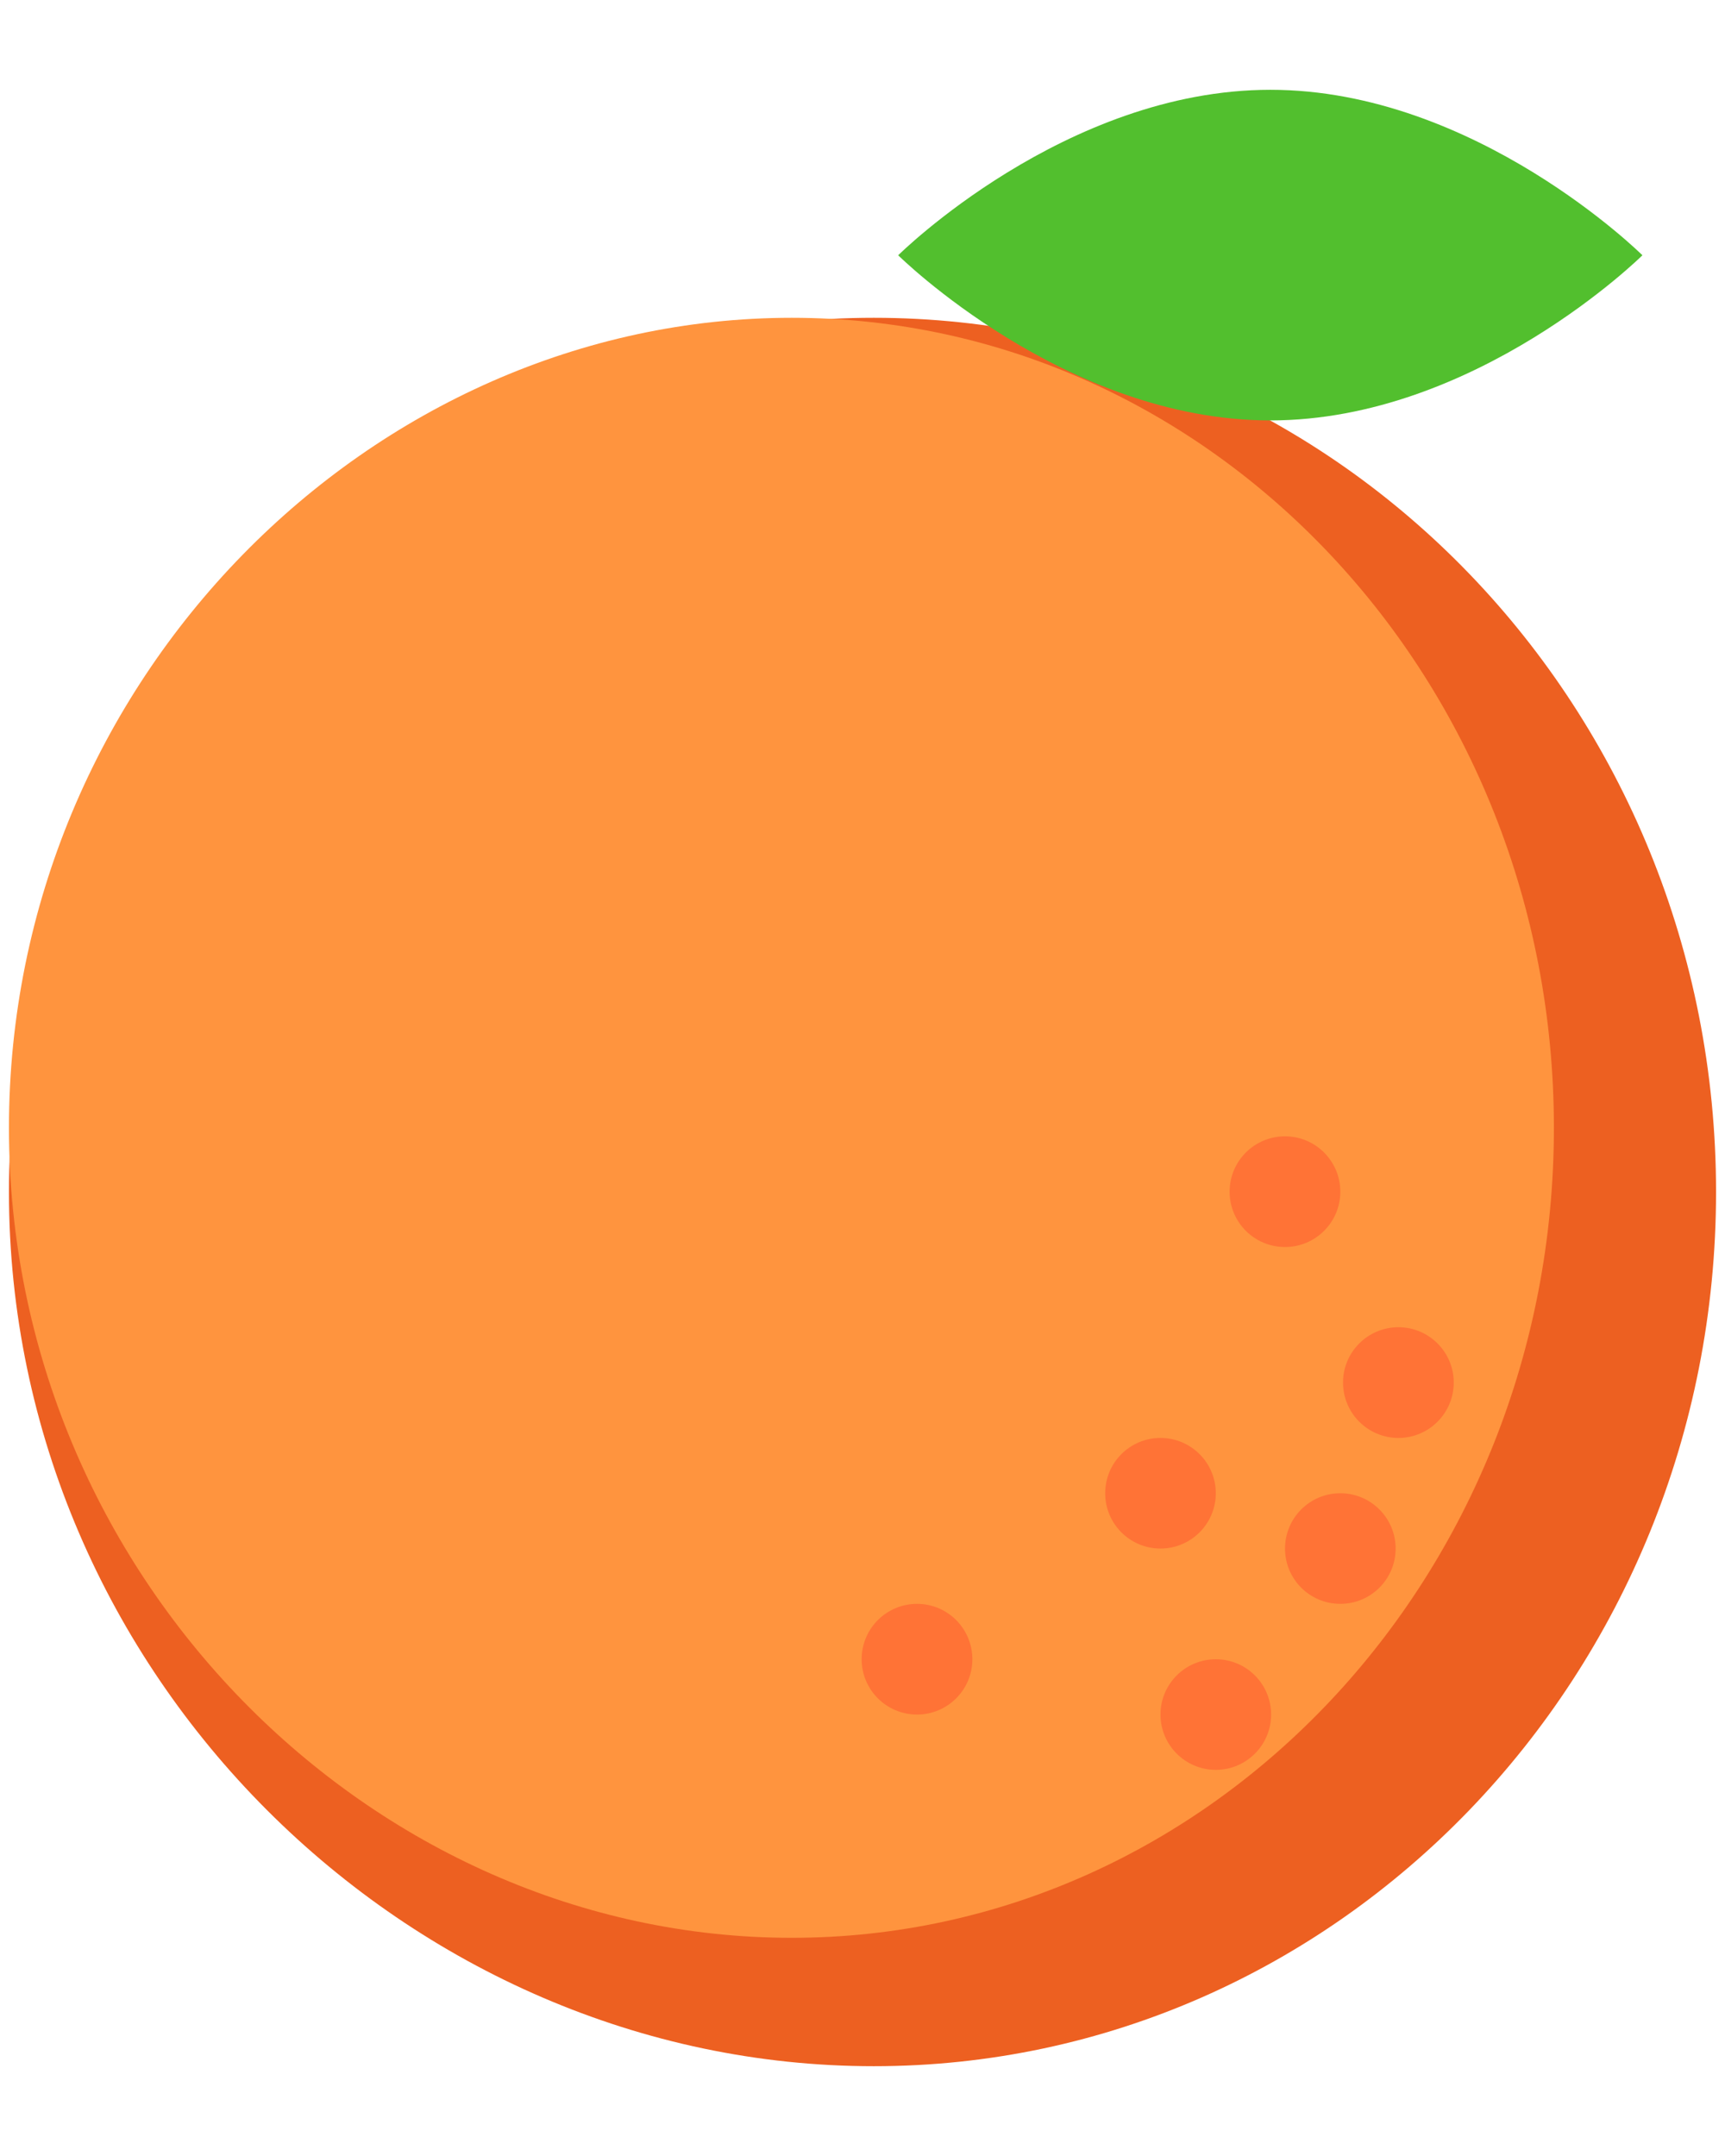 <svg width="16" height="20" viewBox="0 0 16 20" fill="none" xmlns="http://www.w3.org/2000/svg">
<path d="M15.917 11.057C15.917 15.535 12.419 19.167 8.105 19.167C3.791 19.167 0.083 15.535 0.083 11.057C0.083 6.579 3.791 2.948 8.105 2.948C12.419 2.948 15.917 6.579 15.917 11.057Z" fill="#ED6021"/>
<path d="M14.413 10.462C14.413 14.612 11.246 17.976 7.343 17.976C3.44 17.976 0.083 14.612 0.083 10.462C0.083 6.312 3.437 2.948 7.343 2.948C11.249 2.948 14.413 6.312 14.413 10.462Z" fill="#FF943E"/>
<path d="M15.234 2.368C15.234 2.368 13.689 3.9 11.783 3.9C9.876 3.9 8.331 2.368 8.331 2.368C8.331 2.368 9.876 0.833 11.783 0.833C13.689 0.833 15.234 2.368 15.234 2.368Z" fill="#52BF2E"/>
<path d="M7.992 15.392C7.992 15.675 8.222 15.905 8.506 15.905C8.789 15.905 9.019 15.675 9.019 15.392C9.019 15.108 8.789 14.878 8.506 14.878C8.222 14.878 7.992 15.108 7.992 15.392Z" fill="#FF7336"/>
<path d="M10.251 13.852C10.251 14.135 10.48 14.365 10.764 14.365C11.047 14.365 11.277 14.135 11.277 13.852C11.277 13.569 11.047 13.339 10.764 13.339C10.48 13.339 10.251 13.569 10.251 13.852Z" fill="#FF7336"/>
<path d="M10.764 15.905C10.764 16.188 10.994 16.418 11.277 16.418C11.56 16.418 11.79 16.188 11.79 15.905C11.79 15.621 11.56 15.392 11.277 15.392C10.994 15.392 10.764 15.621 10.764 15.905Z" fill="#FF7336"/>
<path d="M11.919 14.365C11.919 14.649 12.148 14.878 12.432 14.878C12.715 14.878 12.945 14.649 12.945 14.365C12.945 14.082 12.715 13.852 12.432 13.852C12.148 13.852 11.919 14.082 11.919 14.365Z" fill="#FF7336"/>
<path d="M11.405 11.055C11.405 11.338 11.635 11.568 11.919 11.568C12.202 11.568 12.432 11.338 12.432 11.055C12.432 10.771 12.202 10.541 11.919 10.541C11.635 10.541 11.405 10.771 11.405 11.055Z" fill="#FF7336"/>
<path d="M12.457 12.825C12.457 13.109 12.687 13.339 12.971 13.339C13.254 13.339 13.484 13.109 13.484 12.825C13.484 12.542 13.254 12.312 12.971 12.312C12.687 12.312 12.457 12.542 12.457 12.825Z" fill="#FF7336"/>
</svg>
